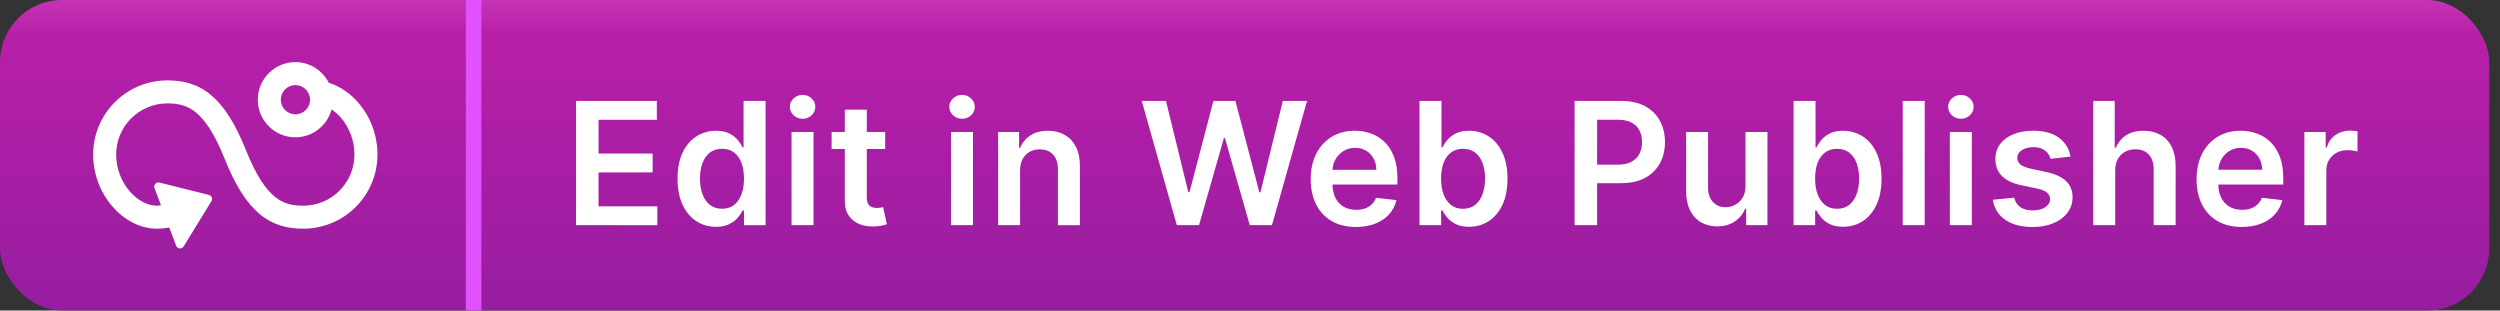 <svg fill="none" height="20" viewBox="0 0 161 20" width="161" xmlns="http://www.w3.org/2000/svg" xmlns:xlink="http://www.w3.org/1999/xlink"><rect x="0" y="0" width="161" height="20" fill="#333333" stroke="none"/><linearGradient id="a" gradientUnits="userSpaceOnUse" x1="119.913" x2="119.913" y1="-3.5" y2="23"><stop offset="0" stop-color="#da51c7"/><stop offset=".219" stop-color="#b81fa8"/><stop offset="1" stop-color="#911d9f"/></linearGradient><clipPath id="b"><path d="m6 4h18.308v12h-18.308z"/></clipPath><rect fill="url(#a)" height="20" rx="4" width="160.308"/><g clip-path="url(#b)"><path d="m23.076 6.615c-.513-.594-1.173-1.057-1.901-1.284-.401-.785-1.21-1.33-2.151-1.33-1.336 0-2.423 1.086-2.423 2.421s1.086 2.421 2.423 2.421c1.118 0 2.052-.765 2.33-1.795.211.141.414.318.602.535.52.602.871 1.44.871 2.369 0 1.82-1.477 3.295-3.298 3.295-.728 0-1.299-.141-1.843-.588-.575-.473-1.191-1.349-1.844-2.983-.692-1.729-1.423-2.872-2.278-3.574-.886-.73-1.829-.925-2.785-.925-2.639 0-4.779 2.138-4.779 4.775 0 1.3.49 2.479 1.232 3.337.735.851 1.768 1.438 2.874 1.438.275 0 .546-.033.796-.076l.441 1.175c.079.21.365.237.482.046l1.792-2.917c.095-.155.012-.357-.164-.402l-3.184-.796c-.211-.052-.394.153-.318.355l.417 1.111c-.088.01-.178.024-.261.024-.576 0-1.226-.316-1.753-.926-.52-.602-.872-1.44-.872-2.369 0-1.82 1.477-3.295 3.298-3.295.728 0 1.299.141 1.843.588.575.473 1.191 1.349 1.844 2.983.692 1.729 1.423 2.872 2.279 3.574.886.73 1.83.925 2.784.925 2.64 0 4.779-2.138 4.779-4.775 0-1.3-.49-2.479-1.232-3.337zm-4.052.748c-.519 0-.942-.423-.942-.941 0-.518.423-.942.942-.942.519 0 .942.423.942.942 0 .518-.423.941-.942.941z" fill="#fff"/></g><path d="m37.097 14.5v-8h5.203v1.215h-3.754v2.172h3.484v1.215h-3.484v2.184h3.785v1.215zm9.011.105c-.471 0-.893-.121-1.266-.363-.372-.242-.667-.594-.883-1.055-.216-.461-.324-1.021-.324-1.68 0-.667.109-1.229.328-1.687.221-.461.52-.809.895-1.043.375-.237.793-.355 1.254-.355.351 0 .641.06.867.18.227.117.406.259.539.426.133.164.236.319.309.465h.059v-2.992h1.418v8h-1.391v-.945h-.086c-.073.146-.178.301-.316.465-.138.162-.32.299-.547.414-.227.115-.512.172-.855.172zm.395-1.16c.299 0 .555-.081.766-.242.211-.164.371-.392.48-.684.109-.292.164-.631.164-1.02s-.055-.725-.164-1.012c-.107-.286-.266-.509-.477-.668-.208-.159-.465-.238-.769-.238-.315 0-.578.082-.789.246-.211.164-.37.391-.476.68-.107.289-.16.62-.16.992 0 .375.053.71.16 1.004.109.292.27.522.48.691.214.167.475.25.785.25zm4.473 1.055v-6h1.414v6zm.711-6.852c-.224 0-.417-.074-.578-.223-.161-.151-.242-.332-.242-.543 0-.214.081-.395.242-.543.162-.151.354-.227.578-.227.227 0 .419.076.578.227.161.148.242.329.242.543 0 .211-.081.392-.242.543-.159.148-.352.223-.578.223zm5.318.852v1.094h-3.449v-1.094zm-2.598-1.438h1.414v5.633c0 .19.029.336.086.438.06.099.138.167.234.203.096.036.203.055.32.055.089 0 .169-.006.242-.019.075-.013.133-.025.172-.035l.238 1.105c-.076.026-.184.055-.324.086-.138.031-.307.05-.508.055-.354.01-.673-.043-.957-.16-.284-.12-.509-.305-.676-.555-.164-.25-.245-.562-.242-.938zm6.839 7.438v-6h1.414v6zm.711-6.852c-.224 0-.417-.074-.578-.223-.161-.151-.242-.332-.242-.543 0-.214.081-.395.242-.543.162-.151.354-.227.578-.227.227 0 .419.076.578.227.161.148.242.329.242.543 0 .211-.081.392-.242.543-.159.148-.352.223-.578.223zm3.736 3.336v3.516h-1.414v-6h1.351v1.02h.07c.138-.336.358-.603.66-.801.305-.198.681-.297 1.129-.297.414 0 .775.089 1.082.266.31.177.549.434.719.77.172.336.257.743.254 1.223v3.82h-1.414v-3.602c0-.401-.104-.715-.312-.941-.206-.227-.491-.34-.855-.34-.247 0-.468.055-.66.164-.19.107-.34.262-.449.465-.107.203-.16.449-.16.738zm10.094 3.516-2.258-8h1.559l1.441 5.879h.074l1.539-5.879h1.418l1.543 5.883h.07l1.441-5.883h1.559l-2.258 8h-1.43l-1.601-5.613h-.062l-1.605 5.613zm11.538.117c-.602 0-1.121-.125-1.559-.375-.435-.253-.77-.609-1.004-1.07-.234-.464-.352-1.009-.352-1.637 0-.617.117-1.159.352-1.625.237-.469.568-.833.992-1.094.424-.263.923-.395 1.496-.395.37 0 .719.06 1.047.18.331.117.622.299.875.547.255.247.456.562.602.945.146.38.219.833.219 1.359v.434h-4.918v-.953h3.562c-.003-.271-.061-.512-.176-.723-.115-.213-.275-.381-.48-.504-.203-.122-.44-.184-.711-.184-.289 0-.543.07-.762.211-.219.138-.389.32-.512.547-.12.224-.181.47-.184.738v.832c0 .349.064.648.191.898.128.247.306.438.535.57.229.13.497.195.805.195.206 0 .392-.029.559-.086.167-.06.311-.147.434-.262s.215-.257.277-.426l1.32.148c-.083.349-.242.654-.476.914-.232.258-.529.458-.891.602-.362.141-.776.211-1.242.211zm4.092-.117v-8h1.414v2.992h.059c.073-.146.176-.301.309-.465.133-.167.312-.309.539-.426.227-.12.516-.18.867-.18.464 0 .881.118 1.254.355.375.234.672.582.891 1.043.221.458.332 1.021.332 1.687 0 .659-.108 1.219-.324 1.68-.216.461-.51.812-.883 1.055-.372.242-.794.363-1.266.363-.344 0-.629-.057-.855-.172-.227-.115-.409-.253-.547-.414-.135-.164-.241-.319-.316-.465h-.082v.945zm1.387-3c0 .388.055.728.164 1.02.112.292.272.52.48.684.211.162.466.242.766.242.312 0 .574-.083.785-.25.211-.169.37-.4.477-.691.109-.294.164-.629.164-1.004 0-.372-.053-.703-.16-.992s-.266-.516-.476-.68c-.211-.164-.474-.246-.789-.246-.302 0-.559.079-.769.238-.211.159-.371.381-.48.668-.107.286-.16.624-.16 1.012zm8.6 3v-8h3c.615 0 1.131.115 1.547.344.419.229.736.544.949.945.217.398.325.852.325 1.359 0 .513-.108.969-.325 1.367-.216.399-.535.712-.957.941-.421.227-.941.34-1.558.34h-1.988v-1.191h1.792c.36 0 .654-.062.883-.188s.399-.297.508-.516c.112-.219.168-.47.168-.754 0-.284-.056-.534-.168-.75-.109-.216-.28-.384-.512-.504-.229-.122-.524-.184-.886-.184h-1.328v6.789zm11.006-2.523v-3.477h1.414v6h-1.371v-1.066h-.062c-.136.336-.358.611-.668.824-.308.214-.687.32-1.137.32-.393 0-.741-.087-1.043-.262-.3-.177-.534-.434-.703-.769-.169-.339-.254-.747-.254-1.227v-3.82h1.414v3.602c0 .38.104.682.313.906.208.224.481.336.82.336.208 0 .41-.051.605-.152.196-.102.356-.253.481-.453.127-.203.191-.457.191-.762zm3.096 2.523v-8h1.414v2.992h.058c.073-.146.176-.301.309-.465.133-.167.313-.309.539-.426.227-.12.516-.18.867-.18.464 0 .882.118 1.254.355.375.234.672.582.891 1.043.221.458.332 1.021.332 1.687 0 .659-.108 1.219-.324 1.68s-.511.812-.883 1.055c-.373.242-.794.363-1.266.363-.344 0-.629-.057-.855-.172-.227-.115-.409-.253-.547-.414-.136-.164-.241-.319-.317-.465h-.082v.945zm1.387-3c0 .388.054.728.164 1.02.112.292.272.52.48.684.211.162.466.242.766.242.312 0 .574-.083.785-.25.211-.169.37-.4.476-.691.11-.294.164-.629.164-1.004 0-.372-.053-.703-.16-.992-.106-.289-.265-.516-.476-.68-.211-.164-.474-.246-.789-.246-.302 0-.559.079-.77.238-.211.159-.371.381-.48.668-.107.286-.16.624-.16 1.012zm7.058-5v8h-1.414v-8zm1.619 8v-6h1.414v6zm.711-6.852c-.224 0-.417-.074-.578-.223-.161-.151-.242-.332-.242-.543 0-.214.081-.395.242-.543.161-.151.354-.227.578-.227.227 0 .419.076.578.227.162.148.242.329.242.543 0 .211-.08.392-.242.543-.159.148-.351.223-.578.223zm7.065 2.437-1.29.141c-.036-.13-.1-.253-.191-.367-.088-.115-.208-.207-.359-.277s-.336-.105-.555-.105c-.294 0-.542.064-.742.191-.198.128-.296.293-.293.496-.003.174.061.316.191.426.133.109.352.199.657.27l1.023.219c.568.122.99.316 1.266.582.278.266.419.613.421 1.043-.002.378-.113.711-.332 1-.216.286-.517.51-.902.672s-.828.242-1.328.242c-.734 0-1.326-.154-1.773-.461-.448-.31-.715-.741-.801-1.293l1.379-.133c.062.271.195.475.398.613.203.138.468.207.793.207.336 0 .606-.069.809-.207.205-.138.308-.308.308-.512 0-.172-.066-.314-.199-.426-.13-.112-.333-.198-.609-.258l-1.024-.215c-.575-.12-1.001-.322-1.277-.606-.276-.286-.413-.648-.41-1.086-.003-.37.097-.69.3-.961.206-.273.491-.484.856-.633.367-.151.79-.227 1.269-.227.704 0 1.257.15 1.661.449.406.299.657.704.754 1.215zm2.874.898v3.516h-1.415v-8h1.383v3.02h.071c.14-.339.358-.605.652-.801.297-.198.674-.297 1.133-.297.416 0 .78.087 1.09.262.309.174.549.43.718.766.172.336.258.746.258 1.23v3.82h-1.414v-3.602c0-.404-.104-.717-.312-.941-.206-.227-.495-.34-.868-.34-.25 0-.474.055-.671.164-.196.107-.349.262-.461.465-.11.203-.164.449-.164.738zm8.153 3.633c-.602 0-1.121-.125-1.559-.375-.435-.253-.769-.609-1.004-1.07-.234-.464-.351-1.009-.351-1.637 0-.617.117-1.159.351-1.625.237-.469.568-.833.993-1.094.424-.263.923-.395 1.496-.395.369 0 .718.06 1.046.18.331.117.623.299.875.547.256.247.456.562.602.945.146.38.219.833.219 1.359v.434h-4.918v-.953h3.562c-.002-.271-.061-.512-.175-.723-.115-.213-.275-.381-.481-.504-.203-.122-.44-.184-.711-.184-.289 0-.543.07-.762.211-.218.138-.389.32-.511.547-.12.224-.181.47-.184.738v.832c0 .349.064.648.192.898.127.247.305.438.535.57.229.13.497.195.804.195.206 0 .392-.029.559-.086.167-.06.311-.147.434-.262.122-.115.214-.257.277-.426l1.32.148c-.083.349-.242.654-.476.914-.232.258-.529.458-.891.602-.362.141-.776.211-1.242.211zm4.029-.117v-6h1.371v1h.063c.109-.346.297-.613.562-.801.268-.19.574-.285.918-.285.078 0 .166.004.262.012.099.005.181.014.246.027v1.301c-.06-.021-.155-.039-.285-.055-.128-.018-.252-.027-.371-.027-.258 0-.49.056-.696.168-.203.109-.363.262-.48.457s-.176.42-.176.676v3.527z" fill="#fff"/><path d="m30 0h1v20h-1z" fill="#e151ff"/></svg>